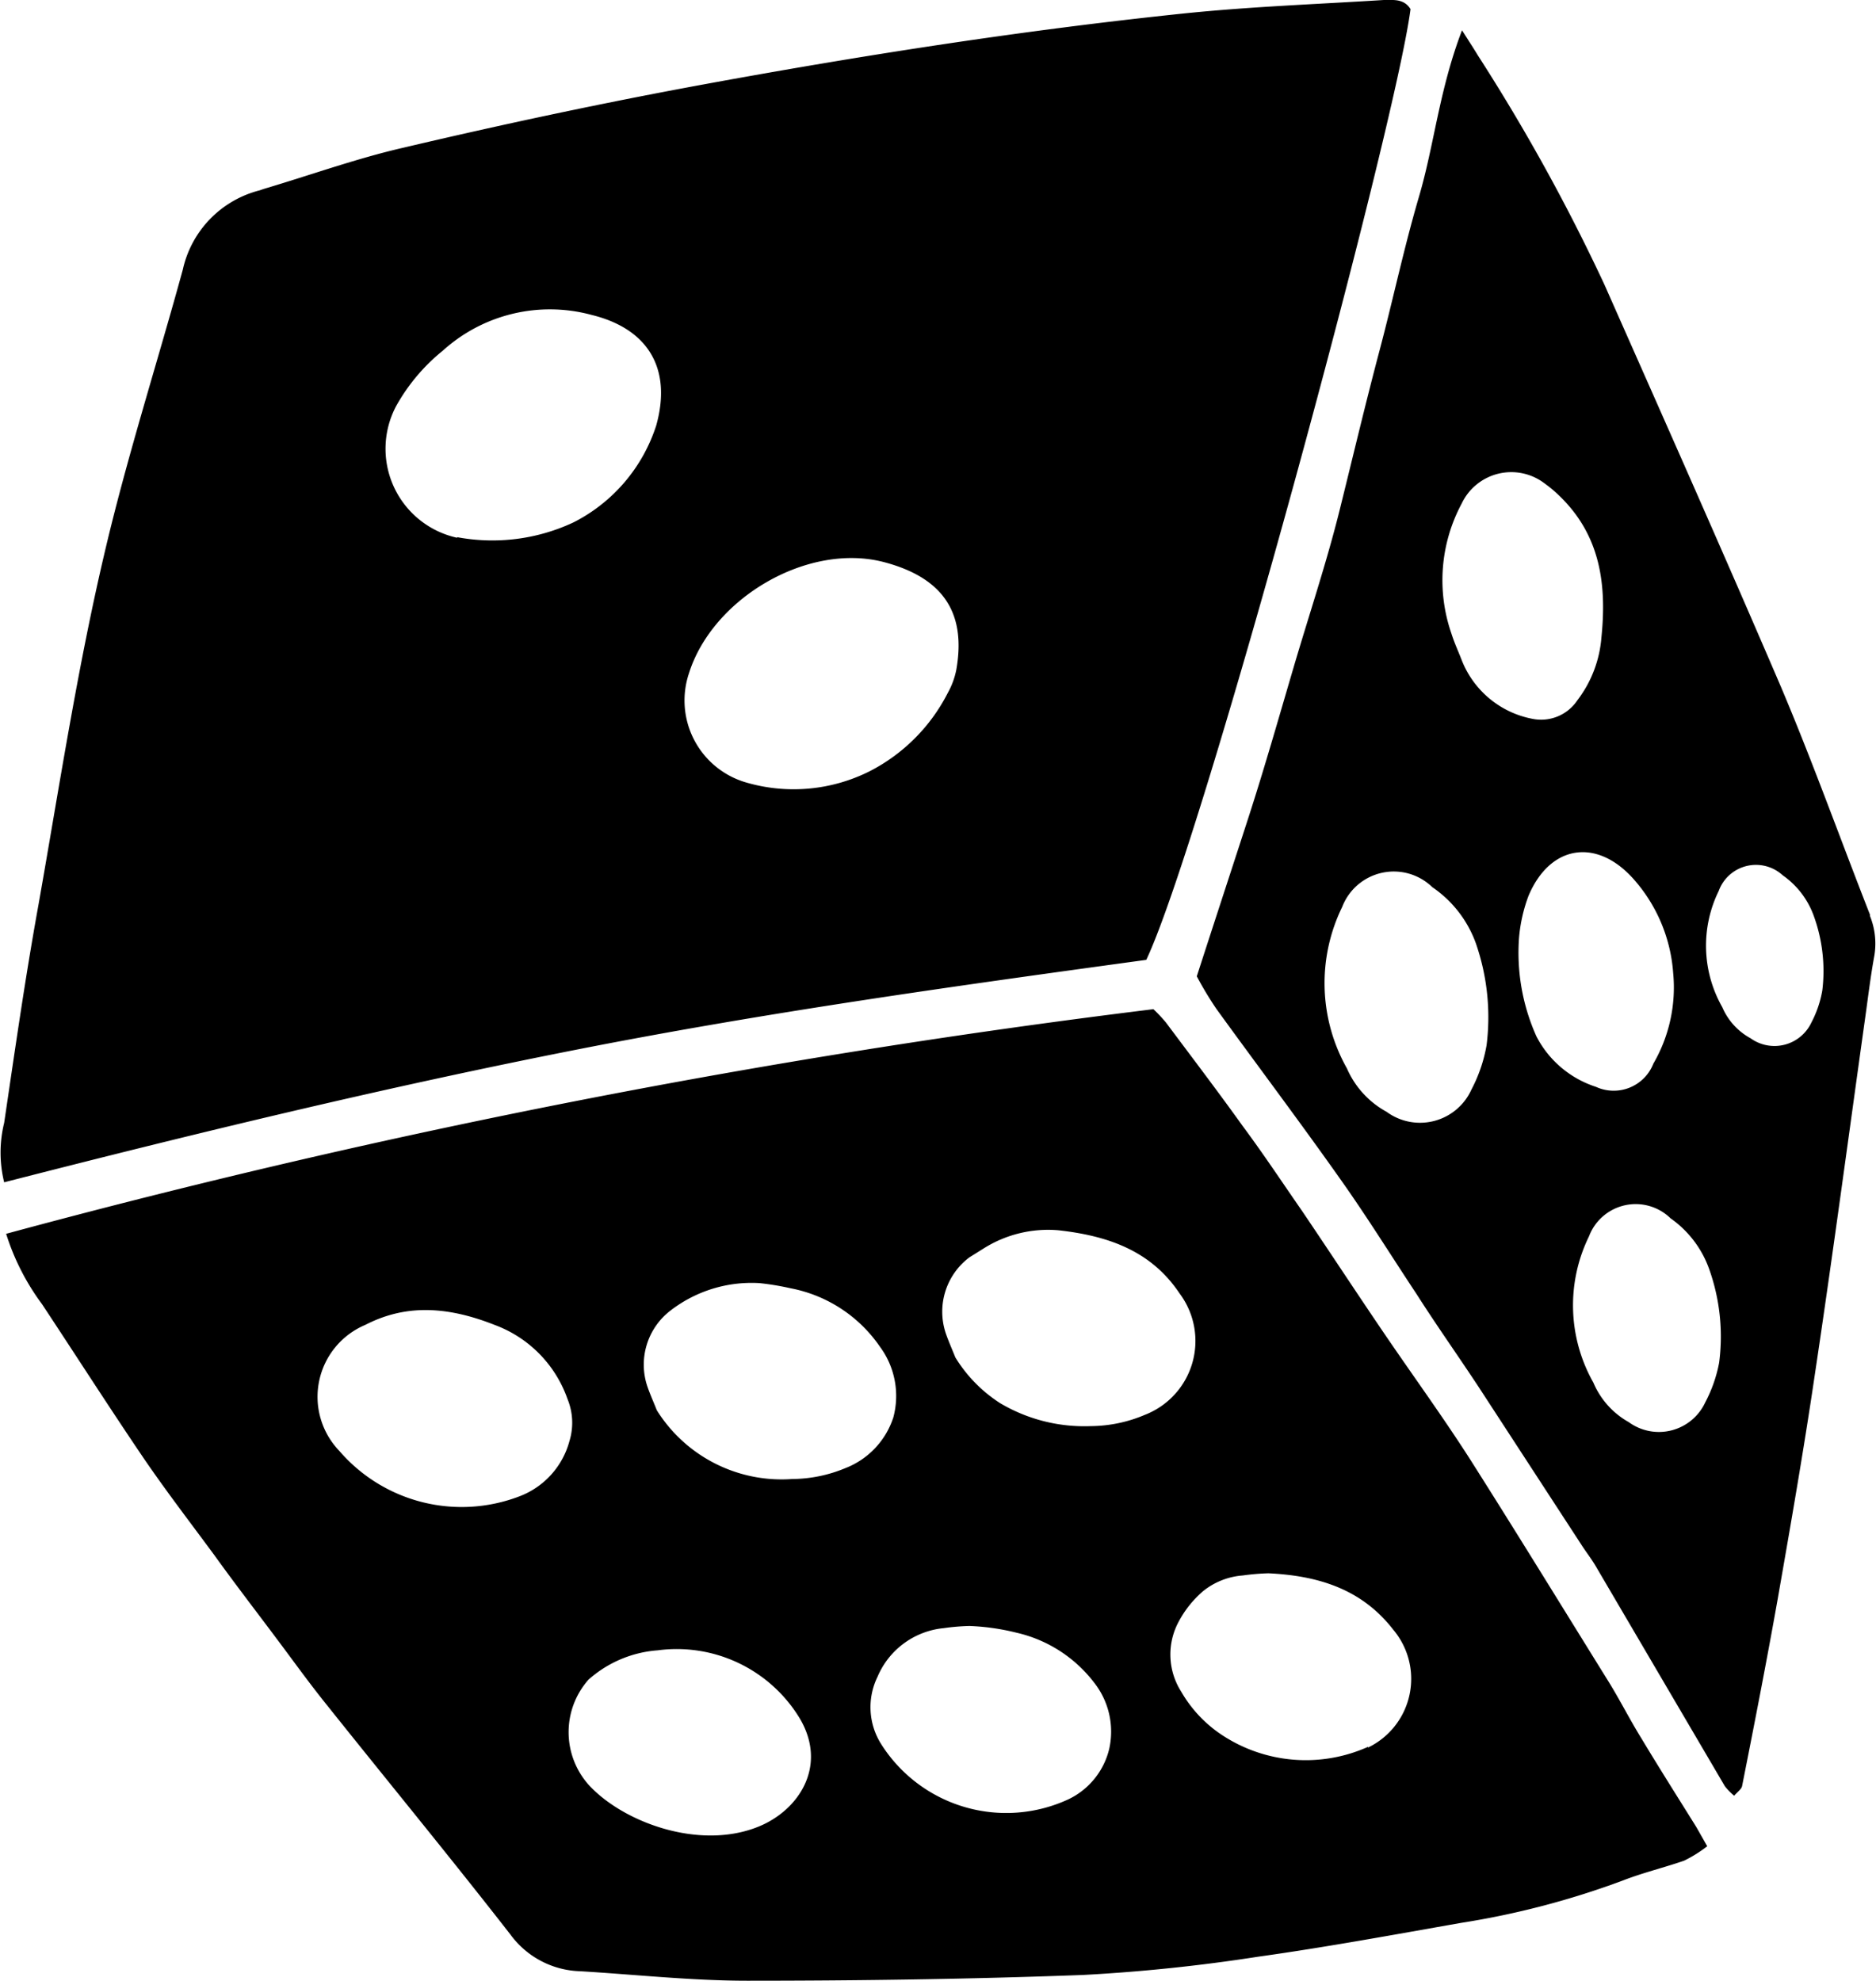 <svg xmlns="http://www.w3.org/2000/svg" viewBox="0 0 94.71 100"><g id="Layer_2" data-name="Layer 2"><g id="Layer_1-2" data-name="Layer 1"><path d="M57.87,48.46c2.84-6,12.57-42,13.34-48C70.88-.07,70.36,0,69.86,0c-3.33.21-6.65.33-10,.67-8.19.85-16.33,2.12-24.44,3.61-5.05.93-10.06,2-15.07,3.18C18,8,15.67,8.84,13.31,9.54l-.2.07a5.31,5.31,0,0,0-3.88,4c-1.28,4.67-2.76,9.29-3.88,14C3.92,33.62,3,39.7,1.93,45.75,1.27,49.39.75,53.05.21,56.69a6.29,6.29,0,0,0,0,3C9.88,57.21,19.43,54.9,29.07,53S48.3,49.77,57.87,48.46ZM34.78,34c1.19-3.8,6-6.63,9.85-5.62,3.07.81,4.14,2.64,3.65,5.43A4,4,0,0,1,47.84,35a9.07,9.07,0,0,1-3.92,3.93,8.55,8.55,0,0,1-6.3.56A4.31,4.31,0,0,1,34.78,34Zm-11.7-6.85A4.6,4.6,0,0,1,20,20.5a9.6,9.6,0,0,1,2.36-2.8,8.05,8.05,0,0,1,7.51-1.8c2.82.69,4.07,2.68,3.26,5.58a8.36,8.36,0,0,1-4.17,4.89A9.65,9.65,0,0,1,23.08,27.12ZM82.87,87.77c-.57-.92-1.06-1.89-1.63-2.82-2.33-3.75-4.64-7.52-7-11.24-1.4-2.19-2.94-4.3-4.4-6.45s-2.73-4.09-4.11-6.13c-1-1.44-1.95-2.88-3-4.29-1.26-1.76-2.57-3.48-3.87-5.22a7.64,7.64,0,0,0-.63-.67A415.27,415.27,0,0,0,.31,62.29a11.93,11.93,0,0,0,1.81,3.55c1.72,2.6,3.39,5.21,5.14,7.79,1.14,1.67,2.38,3.28,3.58,4.91,1,1.39,2.07,2.78,3.11,4.17.82,1.09,1.62,2.21,2.48,3.28,3.11,3.9,6.28,7.75,9.34,11.68a4.52,4.52,0,0,0,3.51,1.85c2.82.17,5.64.48,8.45.48,5.64,0,11.29-.08,16.93-.29a88,88,0,0,0,8.84-.92c3.43-.48,6.85-1.11,10.26-1.71a42,42,0,0,0,8.17-2.14c1-.39,2.08-.65,3.09-1a6.62,6.62,0,0,0,1.17-.73c-.23-.4-.39-.69-.57-1C84.69,90.72,83.76,89.25,82.87,87.77ZM26.21,75.55a8.15,8.15,0,0,1-9.08-2.3,3.94,3.94,0,0,1,1.31-6.36c1.94-1,4-1,6.53,0a6.16,6.16,0,0,1,3.68,3.74,3.15,3.15,0,0,1,.1,2.12A4.13,4.13,0,0,1,26.21,75.55ZM38.27,92.23c-3,1.2-6.85-.25-8.56-2.13a4,4,0,0,1,0-5.3,5.9,5.9,0,0,1,3.49-1.48,7.26,7.26,0,0,1,7.19,3.46C41.79,89.18,40.32,91.41,38.27,92.23ZM40,74.67a7.43,7.43,0,0,1-6.84-3.47c-.15-.38-.33-.78-.47-1.18a3.44,3.44,0,0,1,1.18-3.87,6.7,6.7,0,0,1,4.47-1.37,13.53,13.53,0,0,1,1.57.26A7.08,7.08,0,0,1,44.43,68a4.18,4.18,0,0,1,.67,3.56,4.11,4.11,0,0,1-2.42,2.56A7.06,7.06,0,0,1,40,74.67ZM56,88.29a3.8,3.8,0,0,1-2.06,2.55,7.47,7.47,0,0,1-9.45-2.78,3.49,3.49,0,0,1-.19-3.4,4.05,4.05,0,0,1,3.34-2.46,11.21,11.21,0,0,1,1.3-.11,11.58,11.58,0,0,1,2.38.34,6.85,6.85,0,0,1,3.91,2.51A4,4,0,0,1,56,88.29ZM55.07,72a8.34,8.34,0,0,1-4.58-1.16,7.24,7.24,0,0,1-2.26-2.31c-.15-.38-.33-.78-.47-1.18a3.43,3.43,0,0,1,1.18-3.87l.72-.45a6.1,6.1,0,0,1,3.75-.92c2.46.27,4.68,1,6.14,3.19a4,4,0,0,1-1.75,6.13A7.1,7.1,0,0,1,55.07,72Zm14,16.19a7.68,7.68,0,0,1-7.37-.59,6.54,6.54,0,0,1-2.07-2.2,3.49,3.49,0,0,1-.19-3.4,5.32,5.32,0,0,1,1.3-1.67,3.62,3.62,0,0,1,2-.79,11.59,11.59,0,0,1,1.3-.11c2.47.12,4.69.77,6.3,2.85A3.85,3.85,0,0,1,69.06,88.23Zm25.34-42c-1.51-3.85-2.9-7.74-4.51-11.54C87,27.89,84,21.15,81,14.37a97.61,97.61,0,0,0-6.4-11.59c-.18-.3-.37-.59-.79-1.25-1.15,3-1.4,5.77-2.17,8.39s-1.31,5.2-2,7.8-1.34,5.34-2,8S66.1,31,65.32,33.65,63.83,38.8,63,41.36s-1.71,5.24-2.58,7.93a17.39,17.39,0,0,0,1,1.66c2.08,2.87,4.22,5.71,6.26,8.6,1.34,1.89,2.56,3.86,3.84,5.79,1,1.57,2.1,3.12,3.14,4.7l5.21,8c.24.37.51.71.72,1.08l6.49,11.06a3,3,0,0,0,.47.48c.16-.19.37-.33.4-.49.62-3.13,1.23-6.25,1.79-9.4.66-3.77,1.32-7.56,1.88-11.36.9-6,1.7-12,2.55-18.07.14-1,.26-2,.44-3A3.72,3.72,0,0,0,94.4,46.23ZM73.79,25.43a2.77,2.77,0,0,1,4.22-1,6,6,0,0,1,.67.56c2.11,2,2.44,4.49,2.17,7.17a6,6,0,0,1-1.22,3.2,2.2,2.2,0,0,1-2.27.93,4.8,4.8,0,0,1-3.58-3c-.15-.39-.36-.84-.51-1.32A8.19,8.19,0,0,1,73.79,25.43Zm1.26,27.34A7.61,7.61,0,0,1,74.29,55,2.85,2.85,0,0,1,70,56.13a4.57,4.57,0,0,1-2-2.19,8.76,8.76,0,0,1-.24-8.15,2.79,2.79,0,0,1,4.55-1A5.82,5.82,0,0,1,74.5,47.6,11.36,11.36,0,0,1,75.05,52.77Zm2.52-.44a10.3,10.3,0,0,1-.88-5,7.9,7.9,0,0,1,.48-2.11c1.09-2.57,3.44-2.93,5.3-.84a8,8,0,0,1,2,4.74,7.66,7.66,0,0,1-1,4.58,2.15,2.15,0,0,1-2.9,1.17A5.17,5.17,0,0,1,77.57,52.33ZM86.79,68.8a7.12,7.12,0,0,1-.7,2,2.58,2.58,0,0,1-3.86,1,4.14,4.14,0,0,1-1.79-2,7.92,7.92,0,0,1-.22-7.38,2.52,2.52,0,0,1,4.12-.91,5.3,5.3,0,0,1,1.94,2.54A10.14,10.14,0,0,1,86.79,68.8ZM92,50a5.45,5.45,0,0,1-.55,1.62,2.06,2.06,0,0,1-3.07.8,3.23,3.23,0,0,1-1.43-1.57,6.28,6.28,0,0,1-.18-5.87A2,2,0,0,1,90,44.19a4.26,4.26,0,0,1,1.55,2A8.14,8.14,0,0,1,92,50Z"/></g></g></svg>